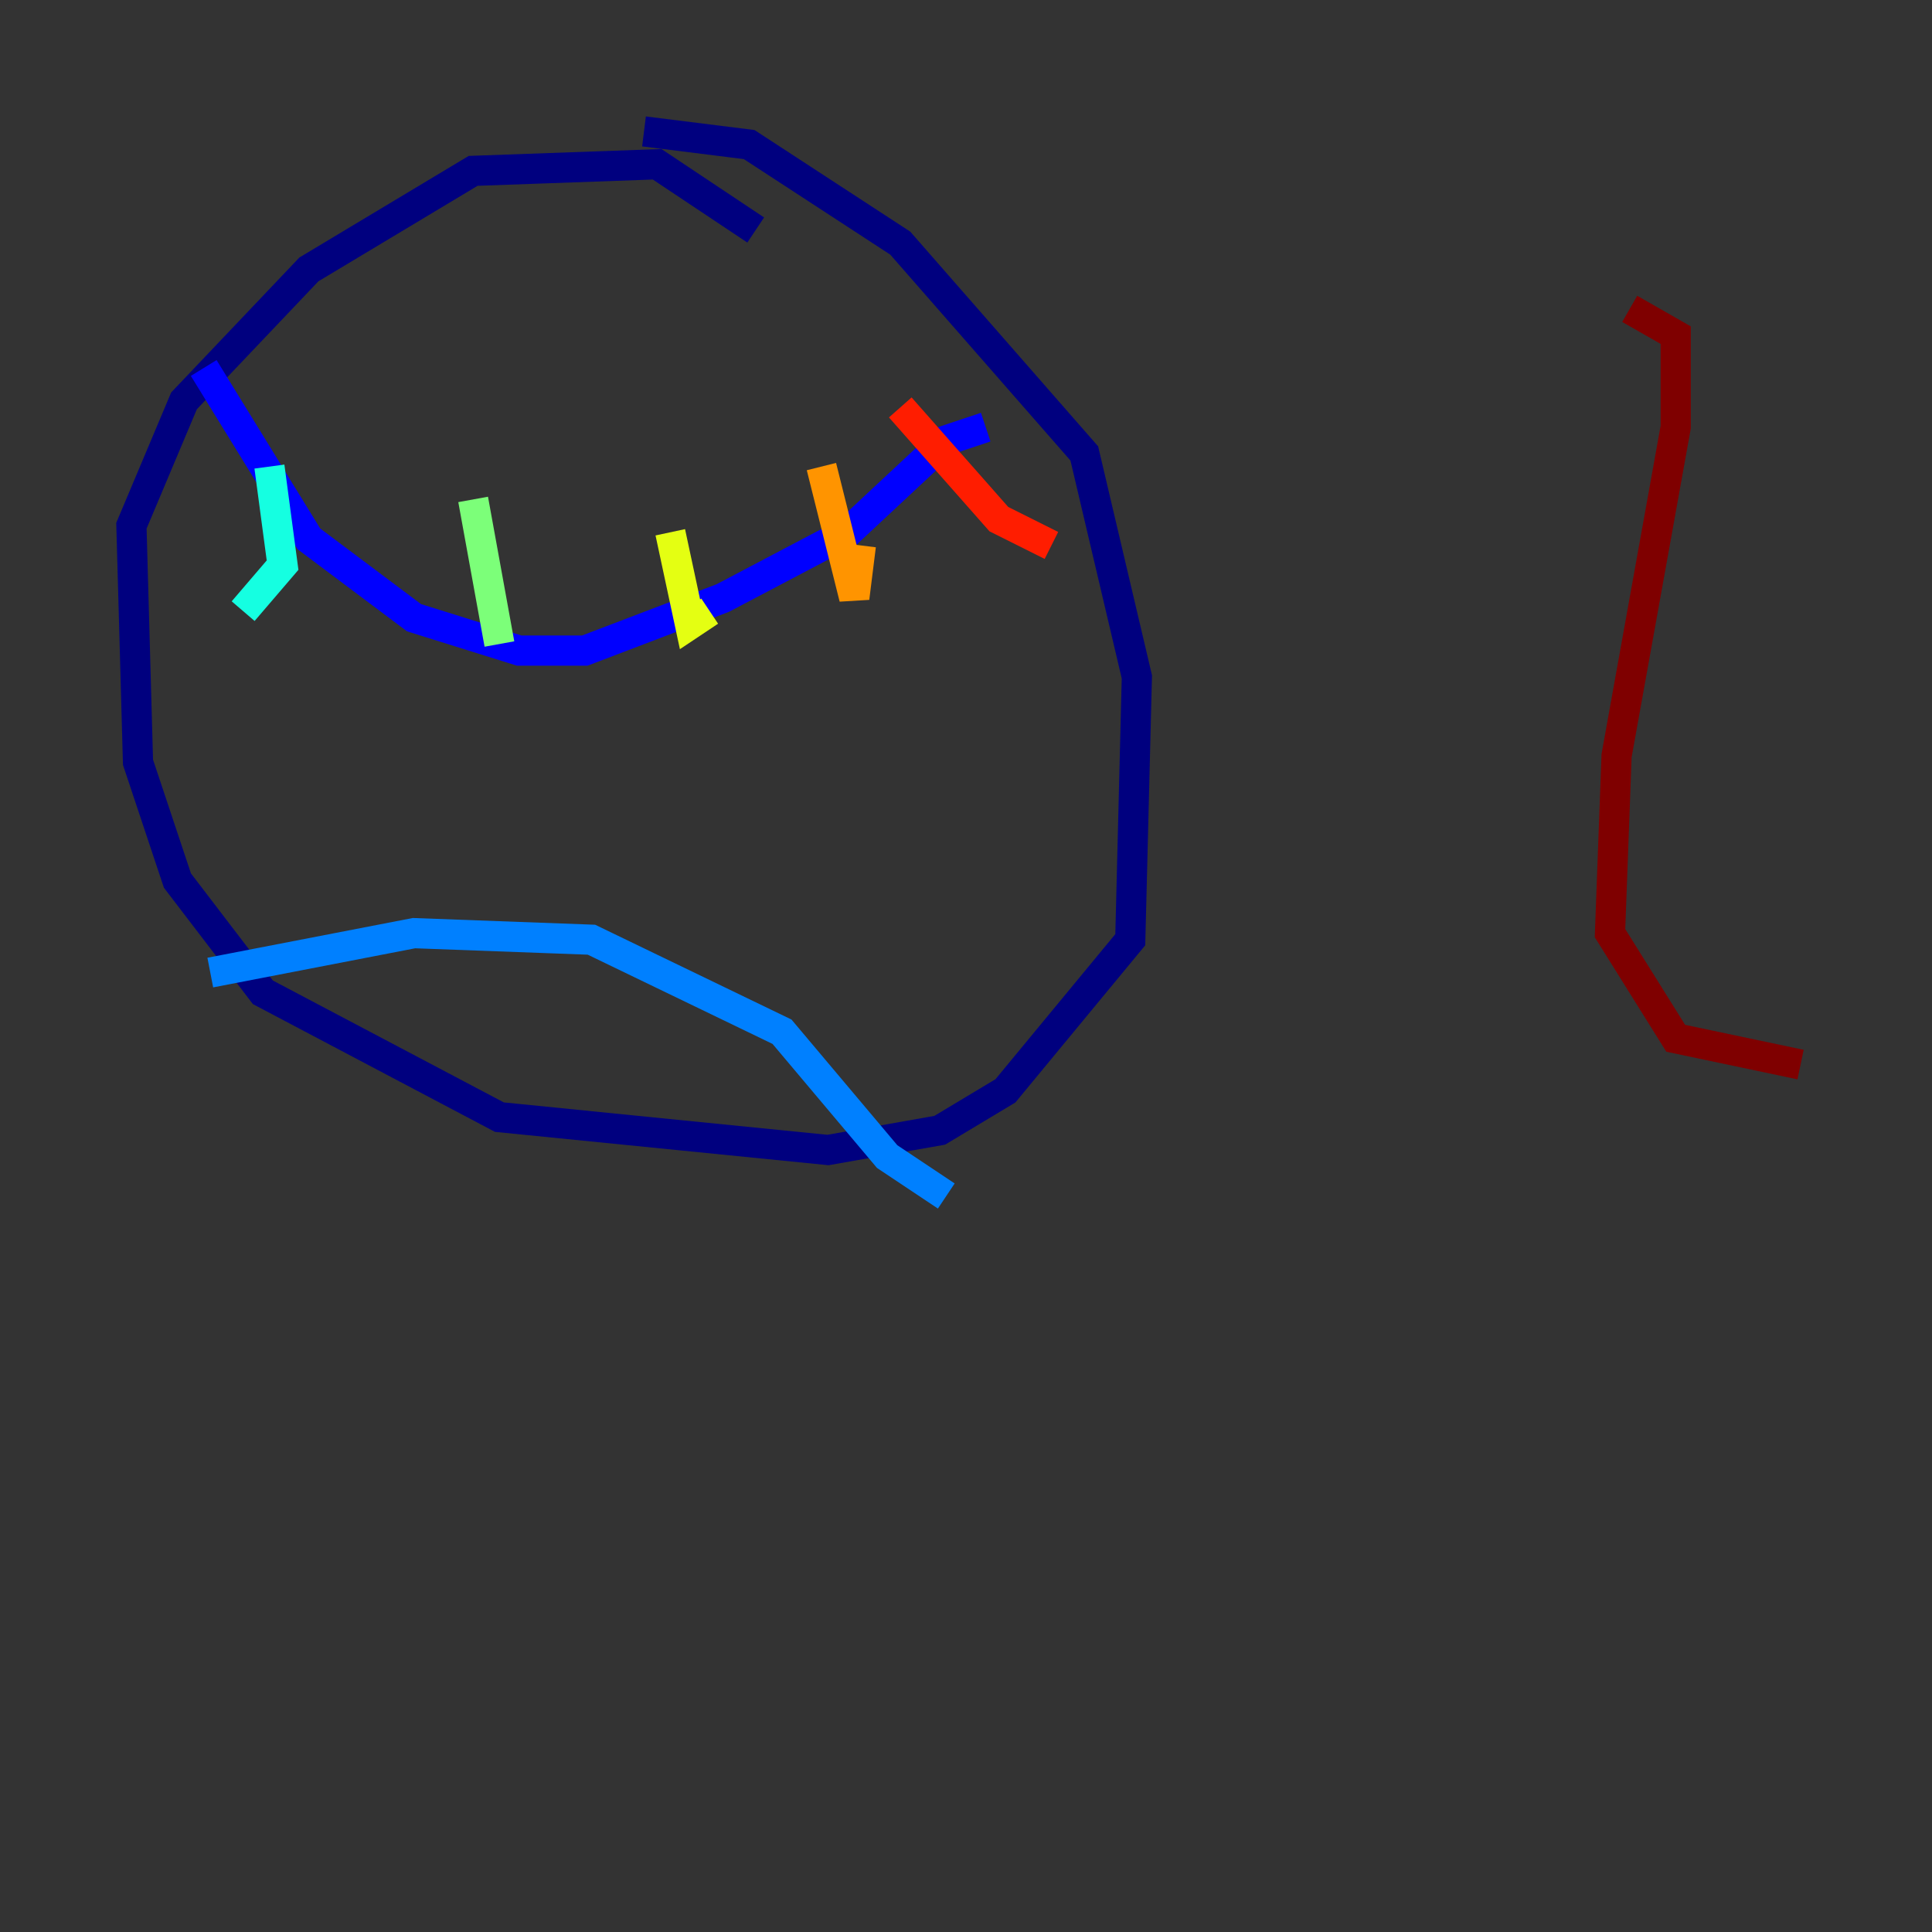 <?xml version="1.0" encoding="utf-8" ?>
<svg baseProfile="tiny" height="128" version="1.2" viewBox="0,0,128,128" width="128" xmlns="http://www.w3.org/2000/svg" xmlns:ev="http://www.w3.org/2001/xml-events" xmlns:xlink="http://www.w3.org/1999/xlink"><rect x="0" y="0" width="128" height="128" fill="#333333" stroke="none"/><defs /><polyline fill="none" points="50.068,15.238 43.537,10.884 31.347,11.32 20.463,17.85 12.191,26.558 8.707,34.83 9.143,50.503 11.755,58.34 17.415,65.742 33.088,74.014 54.857,76.191 62.258,74.884 66.612,72.272 74.884,62.258 75.32,44.843 71.837,30.041 59.646,16.109 49.633,9.578 42.667,8.707" stroke="#00007f" stroke-width="2" /><polyline fill="none" points="13.497,24.381 20.463,35.701 27.429,40.925 34.395,43.102 38.748,43.102 47.891,39.619 56.163,35.265 62.694,29.17 65.306,28.299" stroke="#0000ff" stroke-width="2" /><polyline fill="none" points="13.932,64.435 27.429,61.823 39.184,62.258 51.809,68.354 58.776,76.626 62.694,79.238" stroke="#0080ff" stroke-width="2" /><polyline fill="none" points="17.85,30.912 18.721,37.442 16.109,40.49" stroke="#15ffe1" stroke-width="2" /><polyline fill="none" points="31.347,33.088 33.088,42.667" stroke="#7cff79" stroke-width="2" /><polyline fill="none" points="44.408,35.265 45.714,41.361 47.02,40.49" stroke="#e4ff12" stroke-width="2" /><polyline fill="none" points="54.422,30.912 56.599,39.619 57.034,36.136" stroke="#ff9400" stroke-width="2" /><polyline fill="none" points="59.646,26.993 66.177,34.395 69.66,36.136" stroke="#ff1d00" stroke-width="2" /><polyline fill="none" points="107.973,20.463 111.02,22.204 111.02,28.299 107.102,50.068 106.667,61.823 111.02,68.789 119.293,70.531" stroke="#7f0000" stroke-width="2" /></svg>